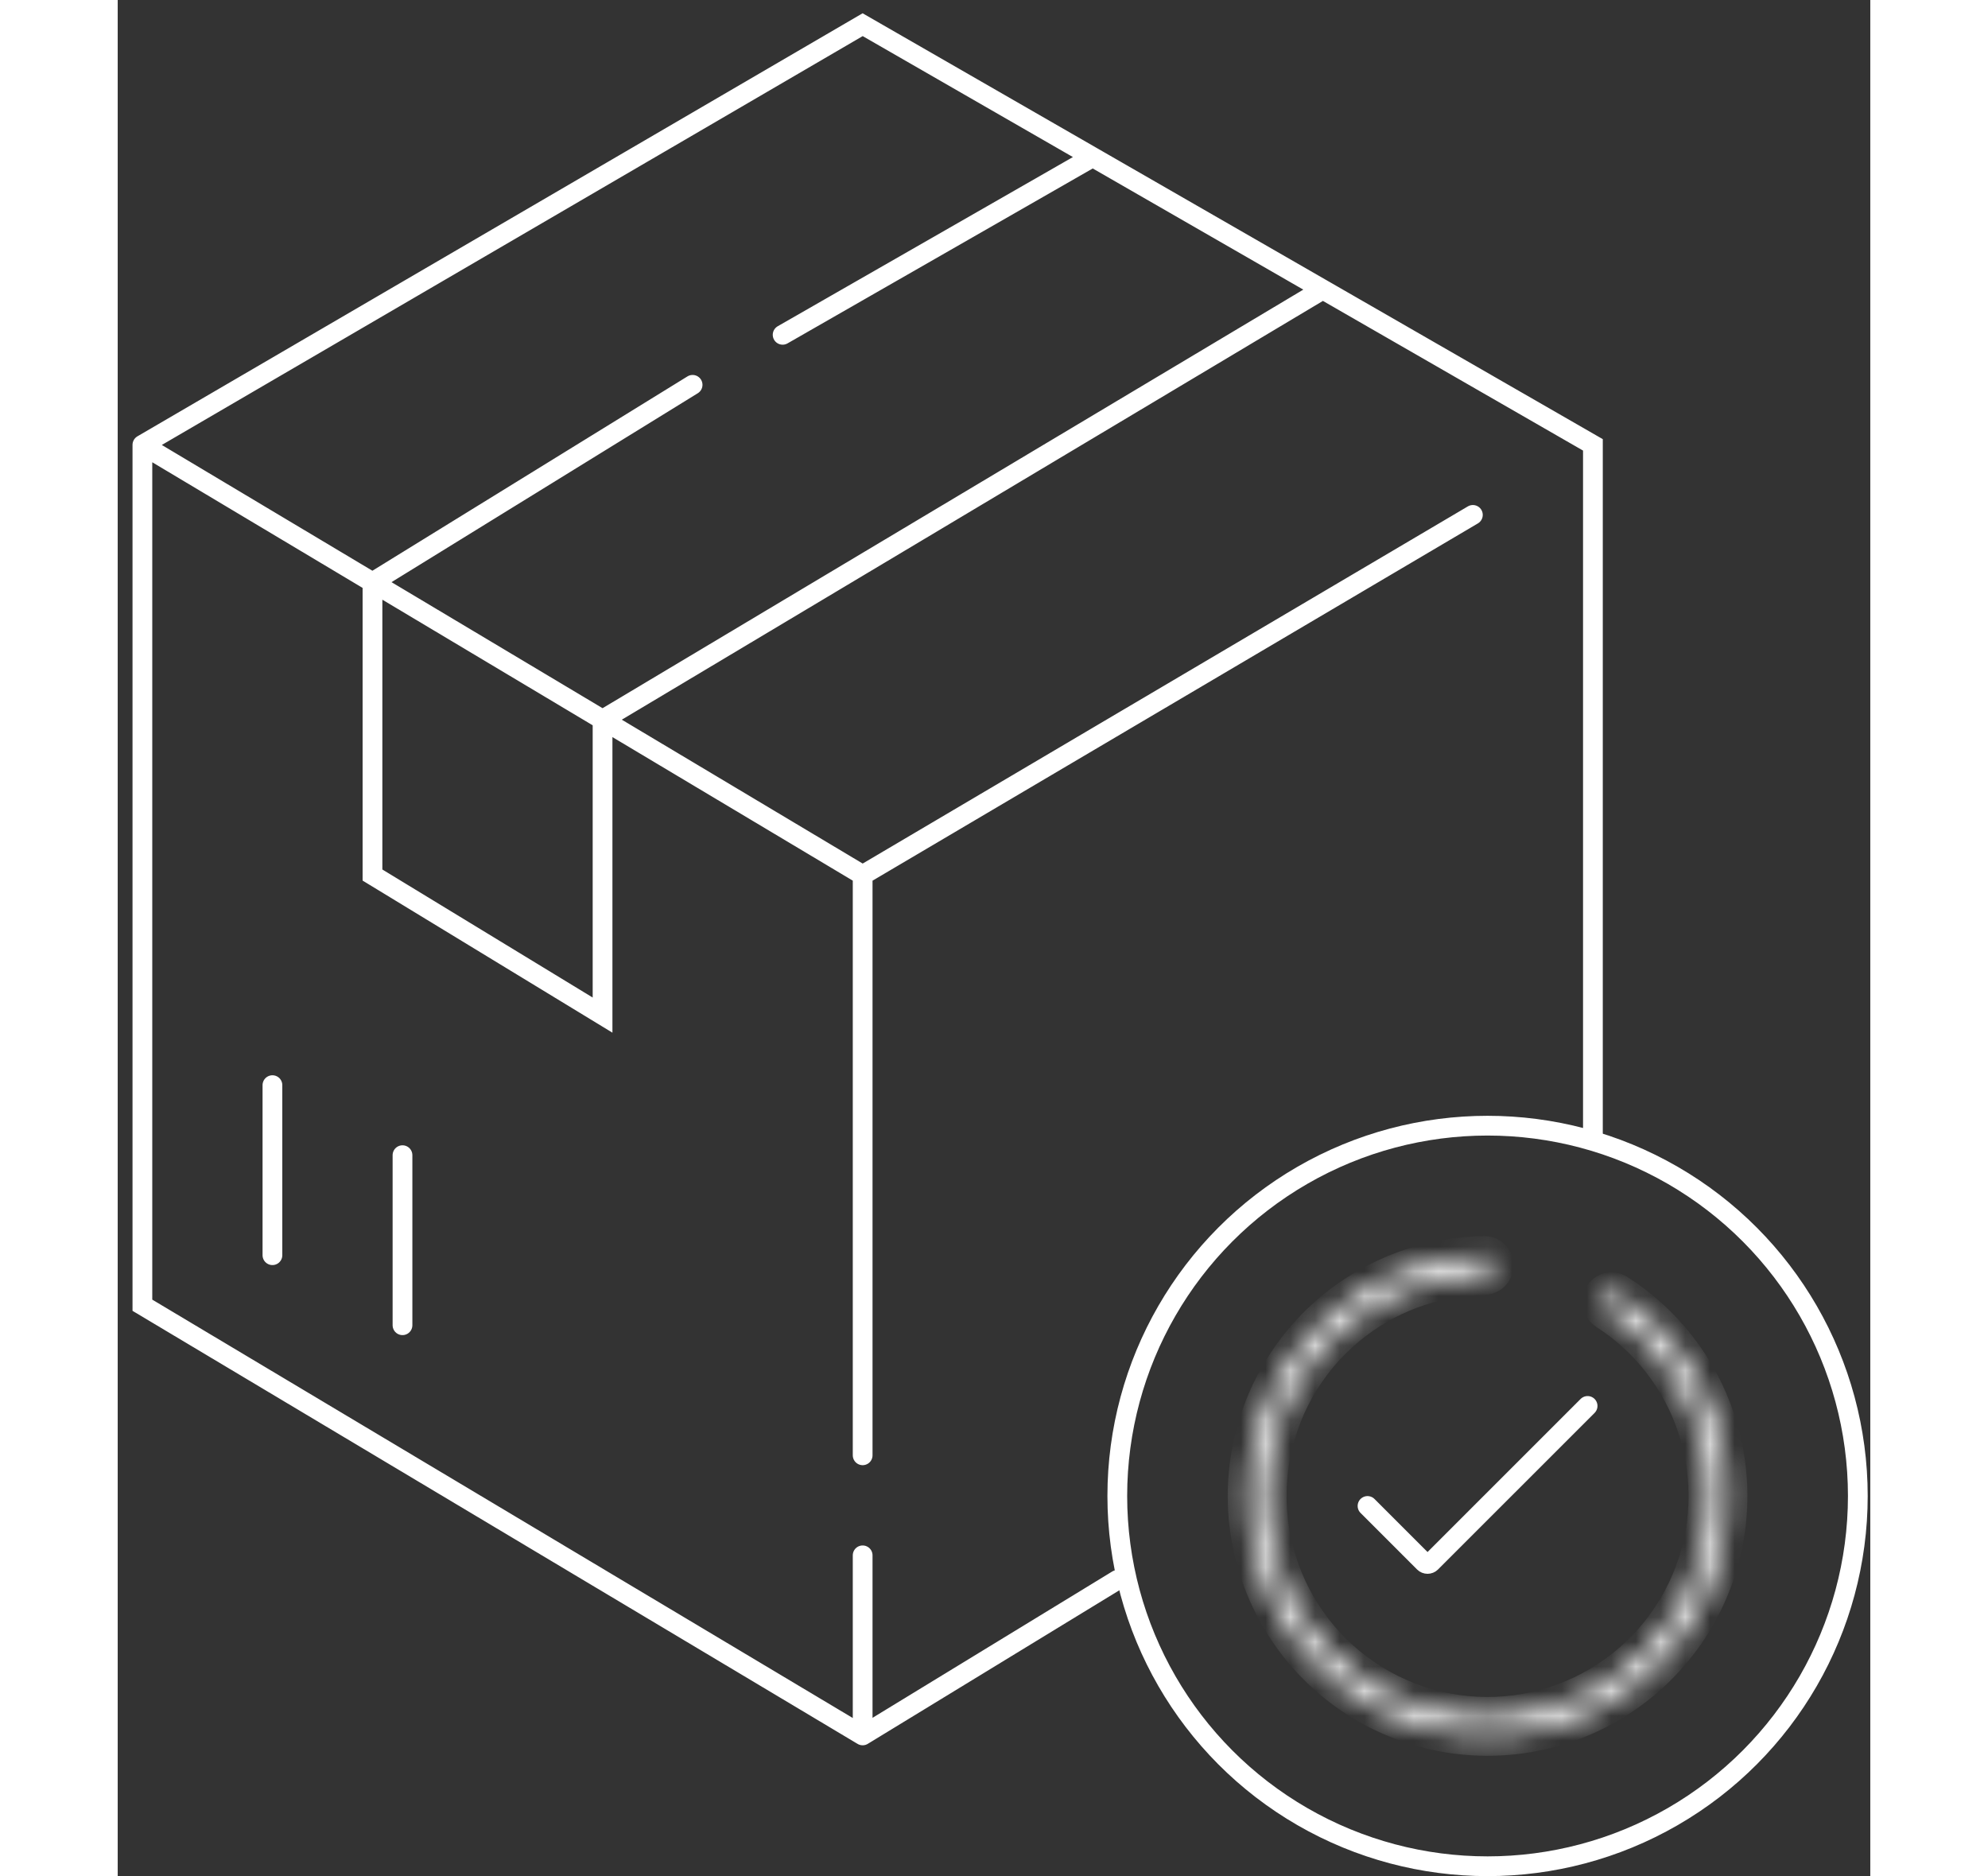 <svg width="71" height="67" viewBox="0 0 71 76" fill="none" xmlns="http://www.w3.org/2000/svg">
<rect x="0" y="0" width="71" height="76" fill="#333333" stroke="none"/>
<path d="M1 18.021V52.874L30.179 70.3M1 18.021L30.179 1L39.5 6.363M1 18.021L10.321 23.588M30.179 35.447V58.953M30.179 35.447L54.9 20.858M30.179 35.447L19.642 29.154M30.179 63.005V70.3M30.179 70.3L40.5 64M59.763 46V18.021L48.821 11.726M19.642 29.154L48.821 11.726M19.642 29.154L10.321 23.588M19.642 29.154V41.121L10.321 35.447V23.588M48.821 11.726L39.5 6.363M10.321 23.588L23.29 15.589M26.937 13.563L39.5 6.363M11.537 46.795V53.684M6.268 43.958V50.847" stroke="white" stroke-width="0.8" stroke-linecap="round"/>
<circle cx="55.495" cy="60.6" r="15" stroke="white" stroke-width="0.8" stroke-linecap="round"/>
<mask id="path-3-inside-1_1026_6513" fill="white">
<path d="M60.19 52.532C60.298 52.345 60.539 52.281 60.721 52.397C62.603 53.596 64.019 55.408 64.725 57.532C65.472 59.781 65.373 62.225 64.446 64.406C63.519 66.586 61.827 68.353 59.689 69.375C57.551 70.397 55.114 70.603 52.834 69.955C50.555 69.307 48.591 67.849 47.311 65.855C46.03 63.861 45.522 61.468 45.881 59.126C46.24 56.784 47.442 54.653 49.26 53.134C50.979 51.699 53.136 50.904 55.367 50.874C55.583 50.871 55.754 51.052 55.748 51.269C55.742 51.485 55.562 51.655 55.346 51.658C53.306 51.692 51.334 52.423 49.763 53.736C48.09 55.132 46.985 57.091 46.655 59.245C46.325 61.398 46.793 63.599 47.97 65.432C49.147 67.265 50.953 68.606 53.049 69.202C55.144 69.798 57.386 69.608 59.351 68.668C61.317 67.729 62.872 66.104 63.725 64.099C64.577 62.094 64.668 59.847 63.981 57.779C63.335 55.836 62.044 54.177 60.327 53.075C60.145 52.958 60.081 52.719 60.19 52.532Z"/>
</mask>
<path d="M60.19 52.532C60.298 52.345 60.539 52.281 60.721 52.397C62.603 53.596 64.019 55.408 64.725 57.532C65.472 59.781 65.373 62.225 64.446 64.406C63.519 66.586 61.827 68.353 59.689 69.375C57.551 70.397 55.114 70.603 52.834 69.955C50.555 69.307 48.591 67.849 47.311 65.855C46.03 63.861 45.522 61.468 45.881 59.126C46.24 56.784 47.442 54.653 49.26 53.134C50.979 51.699 53.136 50.904 55.367 50.874C55.583 50.871 55.754 51.052 55.748 51.269C55.742 51.485 55.562 51.655 55.346 51.658C53.306 51.692 51.334 52.423 49.763 53.736C48.09 55.132 46.985 57.091 46.655 59.245C46.325 61.398 46.793 63.599 47.97 65.432C49.147 67.265 50.953 68.606 53.049 69.202C55.144 69.798 57.386 69.608 59.351 68.668C61.317 67.729 62.872 66.104 63.725 64.099C64.577 62.094 64.668 59.847 63.981 57.779C63.335 55.836 62.044 54.177 60.327 53.075C60.145 52.958 60.081 52.719 60.19 52.532Z" stroke="white" stroke-width="1.6" stroke-linecap="round" mask="url(#path-3-inside-1_1026_6513)"/>
<path d="M50.632 61.005L52.922 63.295C53 63.373 53.127 63.373 53.205 63.295L59.548 56.953" stroke="white" stroke-width="0.8" stroke-linecap="round"/>
</svg>
